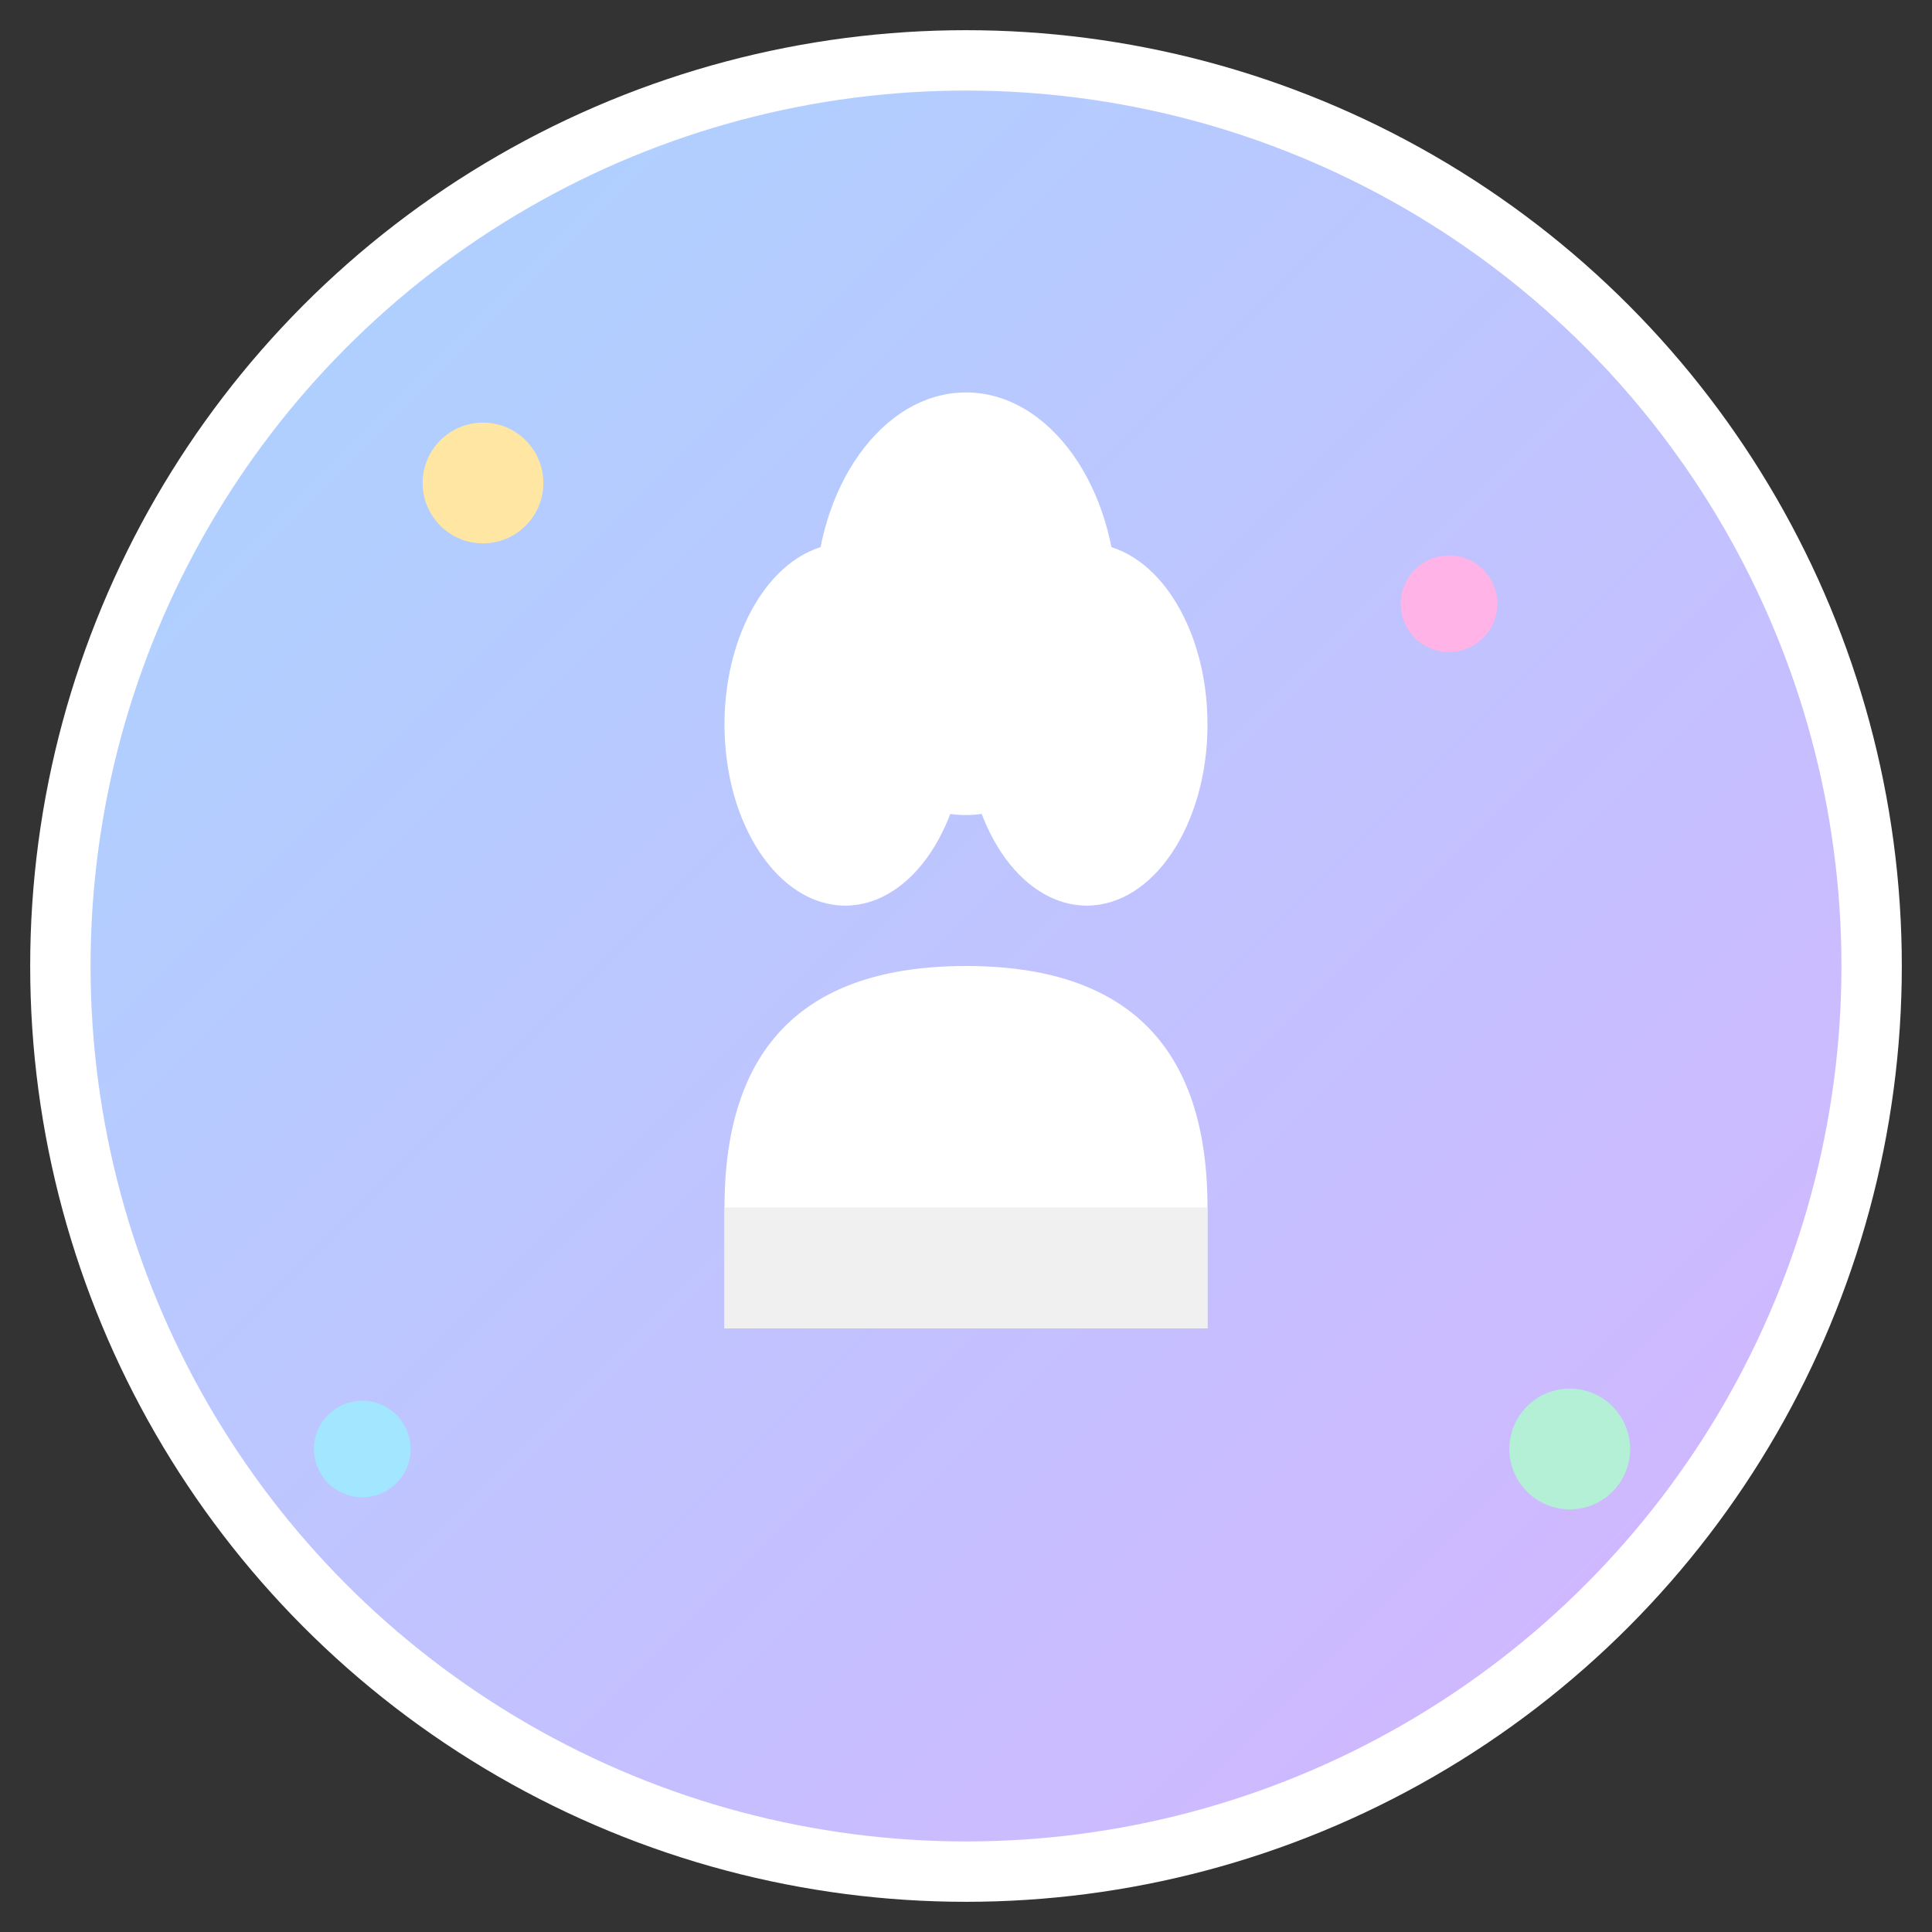 <svg xmlns="http://www.w3.org/2000/svg" viewBox="0 0 32 32" width="32" height="32">
  <rect x="0" y="0" width="32" height="32" fill="#333333" stroke="none"/>
  <defs>
    <linearGradient id="grad1" x1="0%" y1="0%" x2="100%" y2="100%">
      <stop offset="0%" style="stop-color:#a8d5ff;stop-opacity:1" />
      <stop offset="100%" style="stop-color:#d6b3ff;stop-opacity:1" />
    </linearGradient>
  </defs>
  
  <!-- Chef hat background -->
  <circle cx="16" cy="16" r="15" fill="url(#grad1)" stroke="#ffffff" stroke-width="1"/>
  
  <!-- Chef hat -->
  <path d="M12 20 Q12 16 16 16 Q20 16 20 20 L20 22 L12 22 Z" fill="#ffffff"/>
  <ellipse cx="14" cy="12" rx="2" ry="3" fill="#ffffff"/>
  <ellipse cx="16" cy="10" rx="2.5" ry="3.5" fill="#ffffff"/>
  <ellipse cx="18" cy="12" rx="2" ry="3" fill="#ffffff"/>
  
  <!-- Chef hat band -->
  <rect x="12" y="20" width="8" height="2" fill="#f0f0f0"/>
  
  <!-- Sparkles -->
  <circle cx="8" cy="8" r="1" fill="#ffe6a3"/>
  <circle cx="24" cy="10" r="0.8" fill="#ffb3e6"/>
  <circle cx="26" cy="24" r="1" fill="#b3f0d6"/>
  <circle cx="6" cy="24" r="0.8" fill="#a3e6ff"/>
</svg>